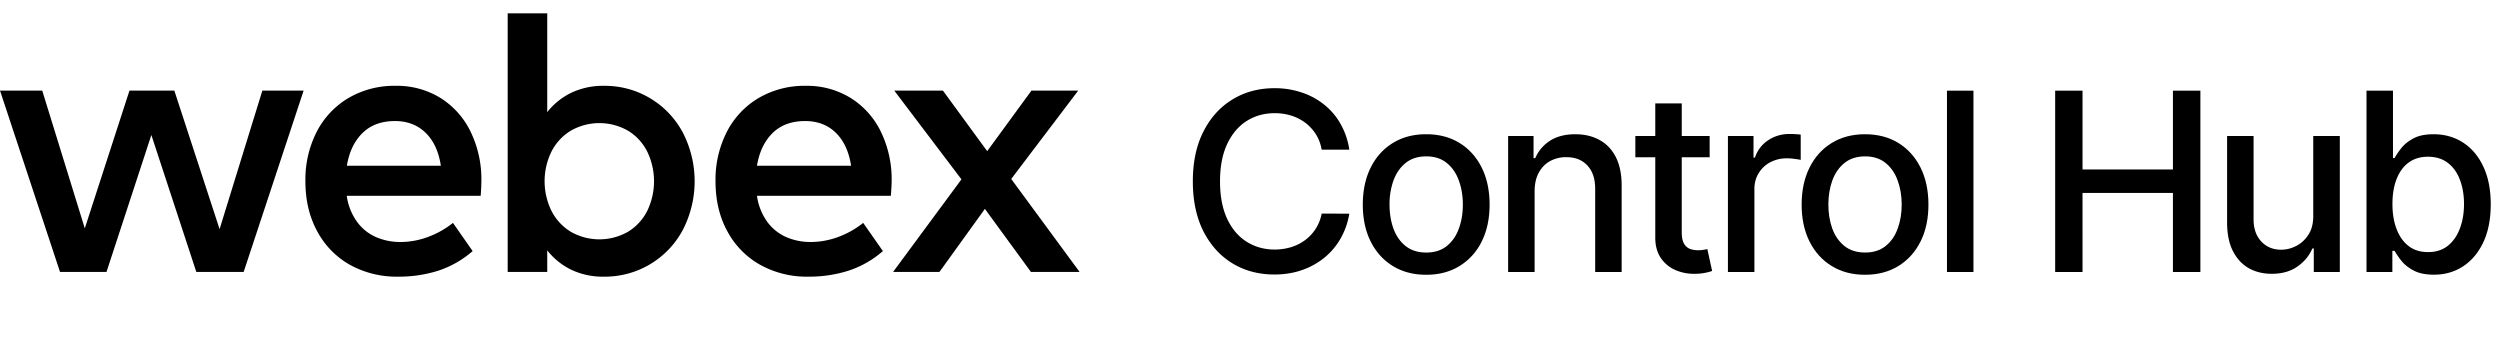 <svg xmlns="http://www.w3.org/2000/svg" width="193" height="28" fill="none" viewBox="0 0 193 28"><path fill="#000" fill-rule="evenodd" d="M50.175 7.577a6.8 6.8 0 0 1 2.524 2.63 8.19 8.19 0 0 1 0 7.571 6.82 6.82 0 0 1-6.071 3.581 5.7 5.7 0 0 1-2.524-.533 5.3 5.3 0 0 1-1.857-1.499v1.666h-3.054V1.03h3.054v7.627a5.3 5.3 0 0 1 1.857-1.497 5.7 5.7 0 0 1 2.524-.534 6.8 6.8 0 0 1 3.547.95m-1.672 10.302a3.96 3.96 0 0 0 1.475-1.621 5.26 5.26 0 0 0 0-4.53 3.96 3.96 0 0 0-1.475-1.624 4.45 4.45 0 0 0-4.436-.014 4 4 0 0 0-1.49 1.607 5.2 5.2 0 0 0 0 4.59c.338.663.854 1.22 1.49 1.607a4.45 4.45 0 0 0 4.436-.015M26.772 15.117H37.11q.051-.7.052-1.14a8.4 8.4 0 0 0-.841-3.829 6.3 6.3 0 0 0-2.328-2.593 6.4 6.4 0 0 0-3.442-.93 7 7 0 0 0-3.629.93 6.44 6.44 0 0 0-2.462 2.6 8.1 8.1 0 0 0-.883 3.837q0 2.193.913 3.865a6.45 6.45 0 0 0 2.524 2.587 7.44 7.44 0 0 0 3.716.914c1.053.01 2.102-.145 3.106-.461a7.7 7.7 0 0 0 2.652-1.513l-1.519-2.177a6.9 6.9 0 0 1-1.937 1.089 6.1 6.1 0 0 1-2.11.386 4.7 4.7 0 0 1-1.894-.378 3.6 3.6 0 0 1-1.468-1.185 4.46 4.46 0 0 1-.79-2.002m6.086-4.866q.93.904 1.177 2.542l-7.255.004q.263-1.597 1.205-2.524.942-.928 2.507-.928 1.437 0 2.366.906" clip-rule="evenodd"/><path fill="#000" d="M20.255 6.992h3.186l-4.63 14h-3.656l-3.47-10.57-3.463 10.57H4.633L0 6.992h3.26L6.546 17.63l3.45-10.638h3.462l3.494 10.698z"/><path fill="#000" fill-rule="evenodd" d="M58.44 15.117h10.332q.058-.7.063-1.14a8.4 8.4 0 0 0-.841-3.829 6.3 6.3 0 0 0-2.338-2.593 6.4 6.4 0 0 0-3.442-.93 7 7 0 0 0-3.628.93 6.43 6.43 0 0 0-2.462 2.6 8.1 8.1 0 0 0-.886 3.837q0 2.193.914 3.865a6.45 6.45 0 0 0 2.536 2.587 7.4 7.4 0 0 0 3.712.914c1.053.01 2.1-.145 3.105-.461a7.7 7.7 0 0 0 2.655-1.513l-1.521-2.177a6.9 6.9 0 0 1-1.936 1.089 6.1 6.1 0 0 1-2.112.386 4.7 4.7 0 0 1-1.893-.378 3.63 3.63 0 0 1-1.47-1.185 4.46 4.46 0 0 1-.789-2.002m6.087-4.866q.926.904 1.177 2.542l-7.265.004q.263-1.597 1.205-2.524.945-.928 2.507-.928 1.449 0 2.376.906" clip-rule="evenodd"/><path fill="#000" d="M79.587 20.992h3.756l-5.277-7.176 5.174-6.824h-3.61l-3.419 4.677-3.42-4.677h-3.756l5.189 6.854-5.277 7.146h3.58l3.507-4.867z"/><path fill="#000" fill-rule="evenodd" d="M184.69 21h-1.996V7h2.044v5.202h.123q.178-.327.513-.758t.93-.752q.594-.329 1.572-.328 1.272 0 2.27.642t1.565 1.853q.574 1.21.574 2.912t-.567 2.919q-.567 1.209-1.559 1.866-.991.65-2.263.65-.957 0-1.565-.322-.601-.321-.943-.752a6 6 0 0 1-.527-.766h-.171zm.007-5.25q0 1.107.322 1.942.321.833.929 1.305.61.465 1.49.465.917 0 1.532-.485.615-.492.929-1.333.322-.84.322-1.894 0-1.04-.315-1.866-.308-.827-.929-1.306-.616-.478-1.539-.478-.888 0-1.503.458-.61.457-.923 1.278-.315.82-.315 1.914" clip-rule="evenodd"/><path fill="#000" d="M178.583 10.5v6.146q.007.895-.376 1.476-.375.582-.95.869a2.5 2.5 0 0 1-1.142.287q-.95 0-1.544-.636t-.595-1.71V10.5h-2.044v6.679q0 1.3.437 2.18.445.882 1.217 1.334.78.444 1.791.444 1.183 0 1.976-.554.8-.56 1.162-1.401h.109V21h2.01V10.5zM158.659 21V7h2.112v6.084h6.979V7h2.12v14h-2.12v-6.104h-6.979V21zM152.35 21V7h-2.044v14z"/><path fill="#000" fill-rule="evenodd" d="M143.98 21.212q-1.476 0-2.577-.677-1.1-.676-1.709-1.893-.608-1.217-.608-2.844 0-1.635.608-2.857.61-1.225 1.709-1.9 1.101-.678 2.577-.678 1.477 0 2.578.677 1.1.678 1.709 1.9.608 1.224.608 2.858 0 1.627-.608 2.844-.61 1.217-1.709 1.893-1.1.677-2.578.677m.007-1.716q.957 0 1.586-.505.63-.507.93-1.347.308-.84.308-1.853 0-1.005-.308-1.845-.3-.849-.93-1.36-.629-.514-1.586-.514-.963 0-1.599.513-.63.513-.937 1.36-.3.841-.301 1.846 0 1.012.301 1.853.307.84.937 1.347.636.505 1.599.505" clip-rule="evenodd"/><path fill="#000" d="M133.396 10.5V21h2.044v-6.412q0-.683.328-1.217.328-.54.888-.84a2.7 2.7 0 0 1 1.292-.308q.315 0 .629.048.315.04.438.075V10.39a8.764 8.764 0 0 0-.868-.048q-.923 0-1.655.492-.725.486-1.011 1.333h-.11V10.5zM131.985 10.5v1.64h-2.154v5.777q0 .595.178.896a.93.93 0 0 0 .458.403q.287.102.622.103.246 0 .431-.035.185-.033.287-.054l.369 1.688a3.4 3.4 0 0 1-.506.137 4 4 0 0 1-.82.082 3.6 3.6 0 0 1-1.504-.287 2.6 2.6 0 0 1-1.128-.93q-.43-.63-.431-1.579v-6.2h-1.538V10.5h1.538V7.984h2.044V10.5zM118.472 21v-6.234q0-.834.315-1.422.32-.594.868-.902a2.56 2.56 0 0 1 1.265-.308q1.038 0 1.633.65.595.642.595 1.784V21h2.044v-6.678q0-1.299-.444-2.181t-1.251-1.326q-.807-.451-1.88-.451-1.182 0-1.962.505a3 3 0 0 0-1.135 1.34h-.13V10.5h-1.962V21z"/><path fill="#000" fill-rule="evenodd" d="M110.102 21.212q-1.476 0-2.577-.677-1.1-.676-1.709-1.893-.608-1.217-.608-2.844 0-1.635.608-2.857.609-1.225 1.709-1.9 1.101-.678 2.577-.678 1.477 0 2.577.677 1.101.678 1.709 1.9.609 1.224.609 2.858 0 1.627-.609 2.844a4.56 4.56 0 0 1-1.709 1.893q-1.1.677-2.577.677m.007-1.716q.957 0 1.586-.505.629-.507.93-1.347.307-.84.307-1.853 0-1.005-.307-1.845-.301-.849-.93-1.36-.629-.514-1.586-.514-.964 0-1.599.513-.63.513-.937 1.36a5.4 5.4 0 0 0-.301 1.846q0 1.012.301 1.853.307.84.937 1.347.635.505 1.599.505" clip-rule="evenodd"/><path fill="#000" d="M102.033 11.553h2.133a5.7 5.7 0 0 0-.684-2.003 5.1 5.1 0 0 0-1.278-1.49 5.5 5.5 0 0 0-1.743-.93 6.5 6.5 0 0 0-2.078-.321q-1.812 0-3.234.868-1.422.862-2.242 2.475-.82 1.606-.82 3.848 0 2.235.813 3.849.82 1.612 2.243 2.481 1.422.862 3.24.862 1.154 0 2.133-.342a5.7 5.7 0 0 0 1.736-.964q.765-.63 1.251-1.49a5.7 5.7 0 0 0 .663-1.9l-2.133-.008a3.28 3.28 0 0 1-1.292 2.058 3.6 3.6 0 0 1-1.087.54 4.4 4.4 0 0 1-1.257.178q-1.197 0-2.154-.602-.957-.6-1.51-1.777-.547-1.175-.547-2.885 0-1.695.546-2.87.554-1.177 1.504-1.785.957-.608 2.167-.608.67 0 1.265.184a3.5 3.5 0 0 1 1.087.547q.485.363.82.882.336.519.458 1.203"/></svg>